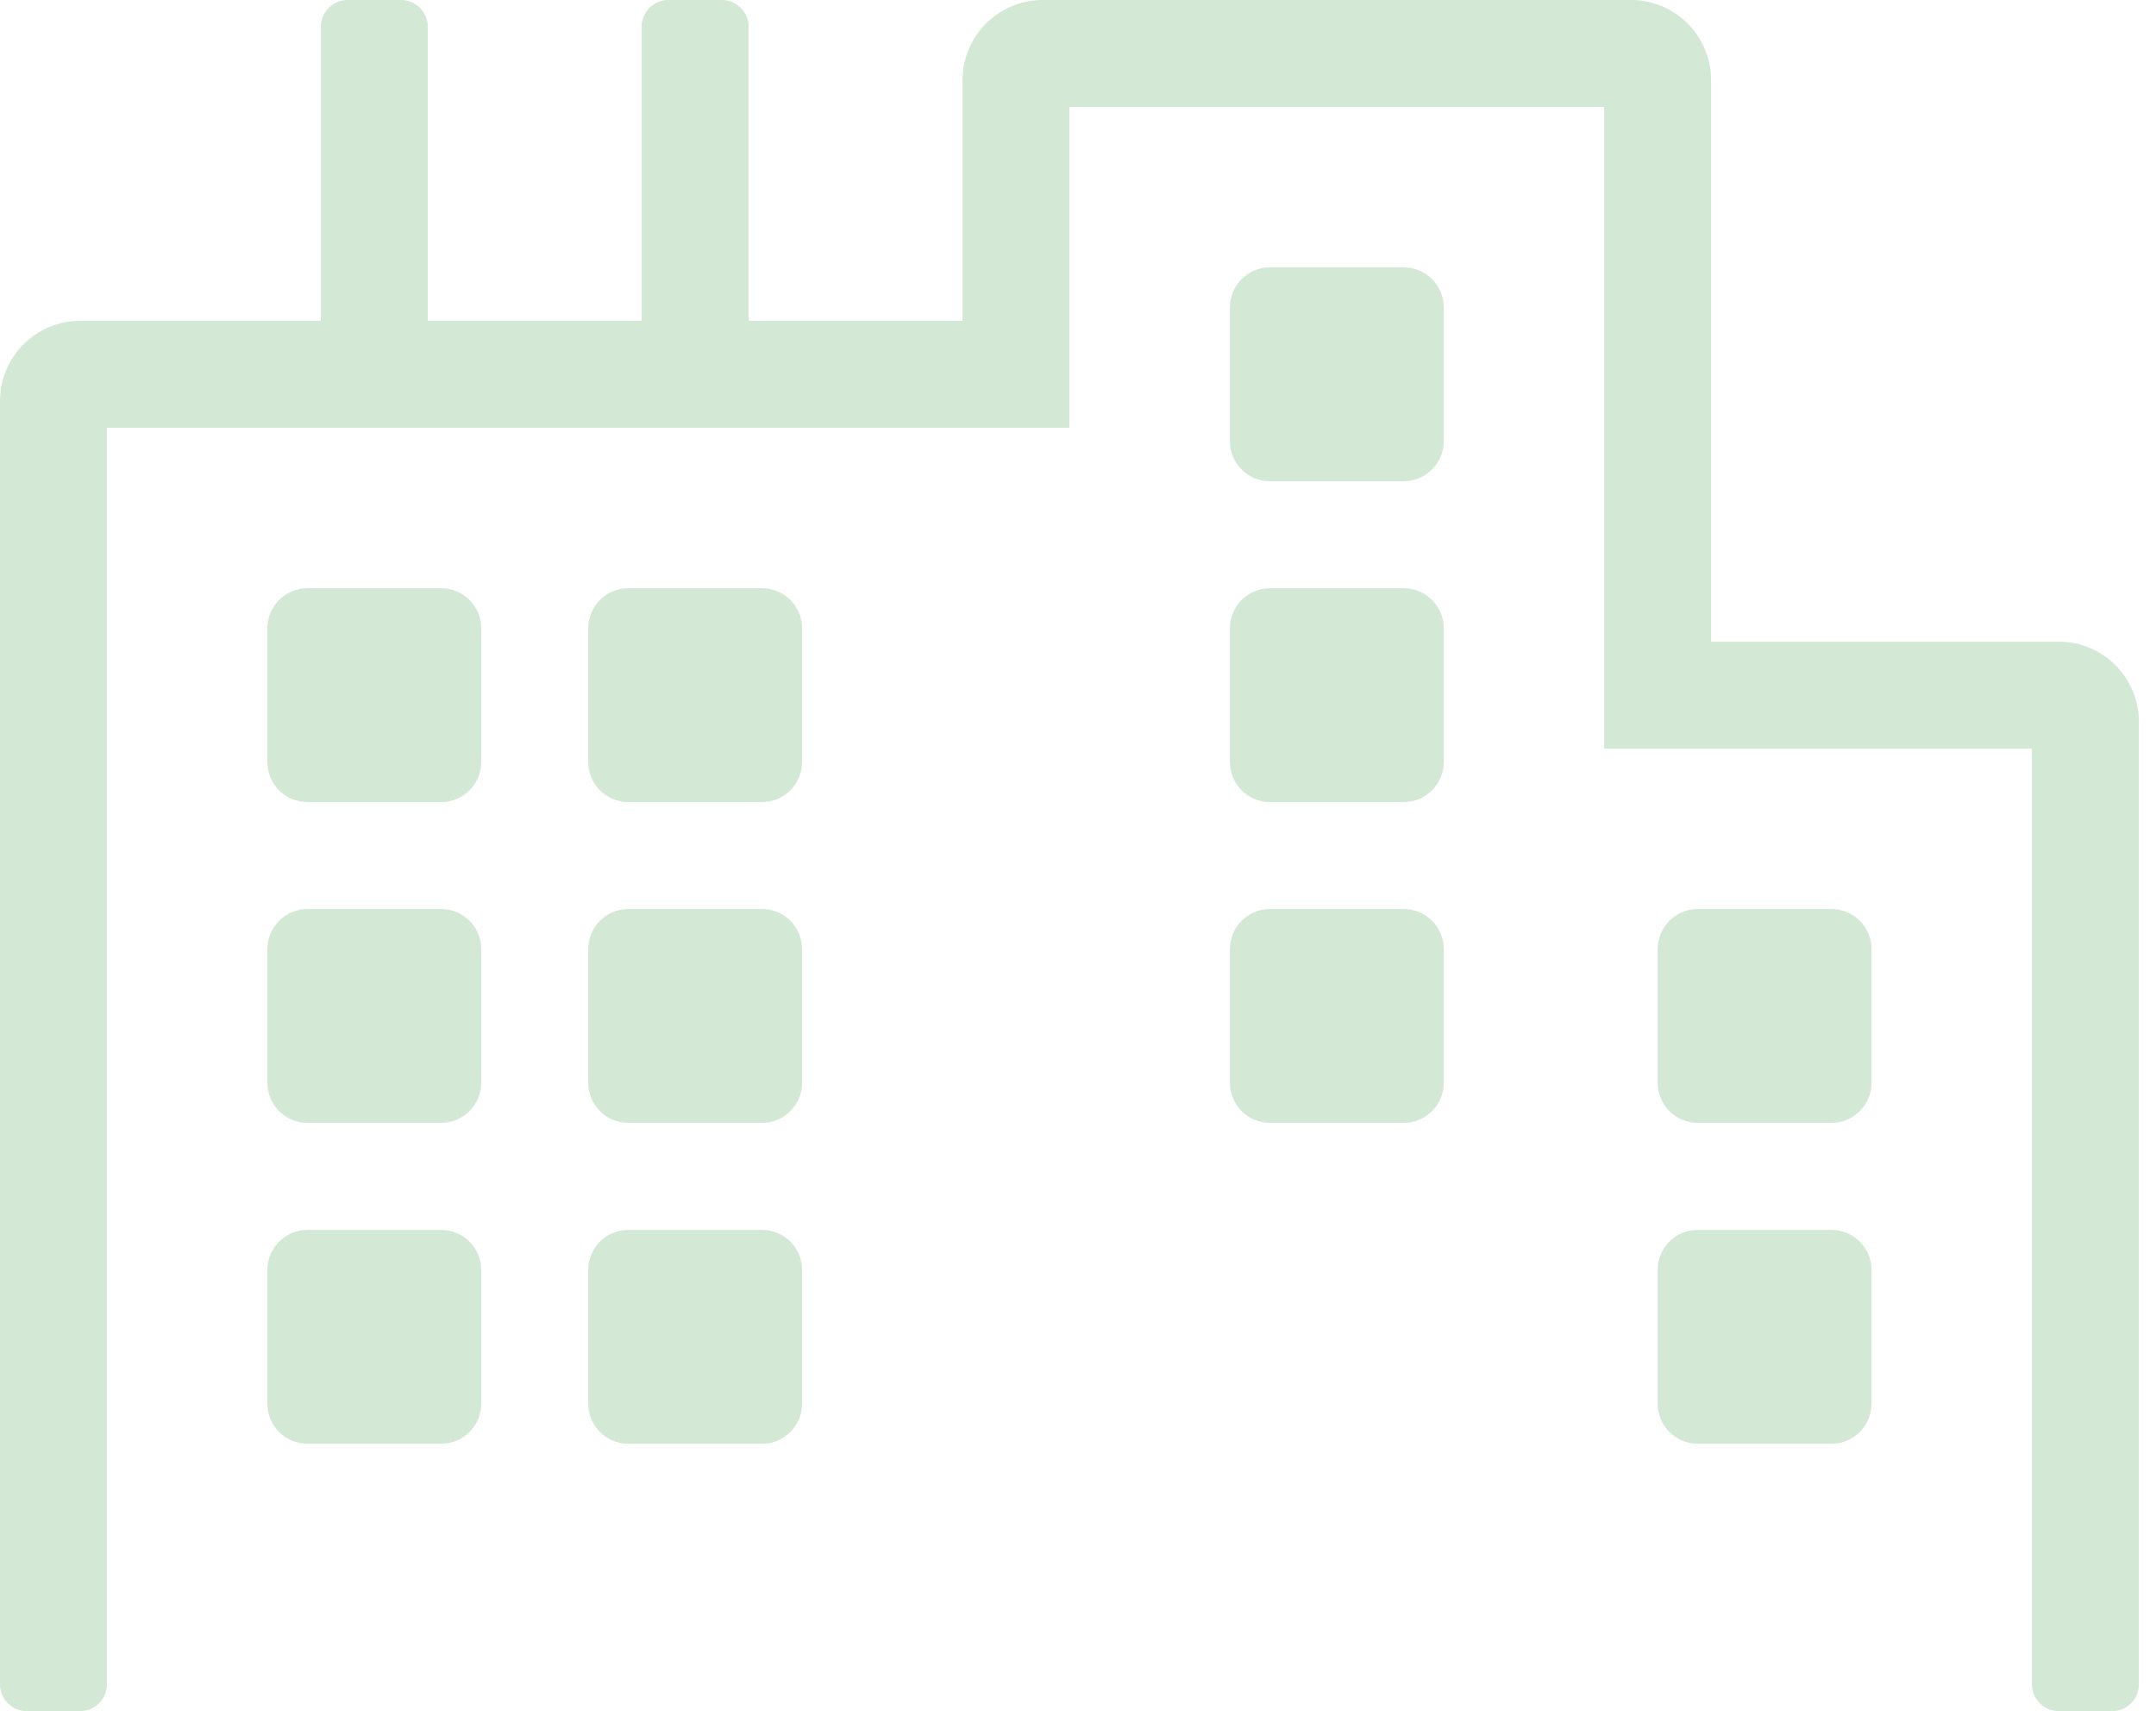 <?xml version="1.0" encoding="UTF-8"?>
<svg width="63px" height="50px" viewBox="0 0 63 50" version="1.1" xmlns="http://www.w3.org/2000/svg" xmlns:xlink="http://www.w3.org/1999/xlink">
    <!-- Generator: Sketch 59.1 (86144) - https://sketch.com -->
    <title>city-light</title>
    <desc>Created with Sketch.</desc>
    <g id="Page-1" stroke="none" stroke-width="1" fill="none" fill-rule="evenodd">
        <g id="Homepage-1440-Copy" transform="translate(-193, -2821)" fill="#D3E9D6" fill-rule="nonzero">
            <g id="Group-3" transform="translate(100, 2761)">
                <g id="city-light" transform="translate(93, 60)">
                    <path d="M12.891,35.938 L8.984,35.938 C8.338,35.938 7.812,36.462 7.812,37.109 L7.812,41.016 C7.812,41.663 8.338,42.188 8.984,42.188 L12.891,42.188 C13.537,42.188 14.062,41.663 14.062,41.016 L14.062,37.109 C14.062,36.462 13.537,35.938 12.891,35.938 Z M12.891,26.562 L8.984,26.562 C8.338,26.562 7.812,27.087 7.812,27.734 L7.812,31.641 C7.812,32.288 8.338,32.812 8.984,32.812 L12.891,32.812 C13.537,32.812 14.062,32.288 14.062,31.641 L14.062,27.734 C14.062,27.087 13.537,26.562 12.891,26.562 Z M12.891,17.188 L8.984,17.188 C8.338,17.188 7.812,17.712 7.812,18.359 L7.812,22.266 C7.812,22.913 8.338,23.438 8.984,23.438 L12.891,23.438 C13.537,23.438 14.062,22.913 14.062,22.266 L14.062,18.359 C14.062,17.712 13.537,17.188 12.891,17.188 Z M22.266,35.938 L18.359,35.938 C17.713,35.938 17.188,36.462 17.188,37.109 L17.188,41.016 C17.188,41.663 17.713,42.188 18.359,42.188 L22.266,42.188 C22.912,42.188 23.438,41.663 23.438,41.016 L23.438,37.109 C23.438,36.462 22.912,35.938 22.266,35.938 Z M22.266,26.562 L18.359,26.562 C17.713,26.562 17.188,27.087 17.188,27.734 L17.188,31.641 C17.188,32.288 17.713,32.812 18.359,32.812 L22.266,32.812 C22.912,32.812 23.438,32.288 23.438,31.641 L23.438,27.734 C23.438,27.087 22.912,26.562 22.266,26.562 Z M22.266,17.188 L18.359,17.188 C17.713,17.188 17.188,17.712 17.188,18.359 L17.188,22.266 C17.188,22.913 17.713,23.438 18.359,23.438 L22.266,23.438 C22.912,23.438 23.438,22.913 23.438,22.266 L23.438,18.359 C23.438,17.712 22.912,17.188 22.266,17.188 Z M41.016,26.562 L37.109,26.562 C36.463,26.562 35.938,27.087 35.938,27.734 L35.938,31.641 C35.938,32.288 36.463,32.812 37.109,32.812 L41.016,32.812 C41.662,32.812 42.188,32.288 42.188,31.641 L42.188,27.734 C42.188,27.087 41.662,26.562 41.016,26.562 Z M41.016,17.188 L37.109,17.188 C36.463,17.188 35.938,17.712 35.938,18.359 L35.938,22.266 C35.938,22.913 36.463,23.438 37.109,23.438 L41.016,23.438 C41.662,23.438 42.188,22.913 42.188,22.266 L42.188,18.359 C42.188,17.712 41.662,17.188 41.016,17.188 Z M41.016,7.812 L37.109,7.812 C36.463,7.812 35.938,8.337 35.938,8.984 L35.938,12.891 C35.938,13.538 36.463,14.062 37.109,14.062 L41.016,14.062 C41.662,14.062 42.188,13.538 42.188,12.891 L42.188,8.984 C42.188,8.337 41.662,7.812 41.016,7.812 Z M53.516,35.938 L49.609,35.938 C48.963,35.938 48.438,36.462 48.438,37.109 L48.438,41.016 C48.438,41.663 48.963,42.188 49.609,42.188 L53.516,42.188 C54.162,42.188 54.688,41.663 54.688,41.016 L54.688,37.109 C54.688,36.462 54.162,35.938 53.516,35.938 Z M53.516,26.562 L49.609,26.562 C48.963,26.562 48.438,27.087 48.438,27.734 L48.438,31.641 C48.438,32.288 48.963,32.812 49.609,32.812 L53.516,32.812 C54.162,32.812 54.688,32.288 54.688,31.641 L54.688,27.734 C54.688,27.087 54.162,26.562 53.516,26.562 Z M60.156,18.75 L50,18.75 L50,2.344 C50,1.049 48.95,0 47.656,0 L30.469,0 C29.175,0 28.125,1.049 28.125,2.344 L28.125,9.375 L21.875,9.375 L21.875,0.781 C21.875,0.35 21.525,0 21.094,0 L19.531,0 C19.1,0 18.75,0.35 18.75,0.781 L18.75,9.375 L12.5,9.375 L12.5,0.781 C12.5,0.35 12.15,0 11.719,0 L10.156,0 C9.725,0 9.375,0.35 9.375,0.781 L9.375,9.375 L2.344,9.375 C1.05,9.375 0,10.424 0,11.719 L0,49.219 C0,49.65 0.35,50 0.781,50 L2.344,50 C2.775,50 3.125,49.65 3.125,49.219 L3.125,12.5 L31.25,12.5 L31.25,3.125 L46.875,3.125 L46.875,21.875 L59.375,21.875 L59.375,49.219 C59.375,49.65 59.725,50 60.156,50 L61.719,50 C62.15,50 62.5,49.65 62.5,49.219 L62.5,21.094 C62.5,19.799 61.45,18.75 60.156,18.75 Z" id="Shape"></path>
                </g>
            </g>
        </g>
    </g>
</svg>
